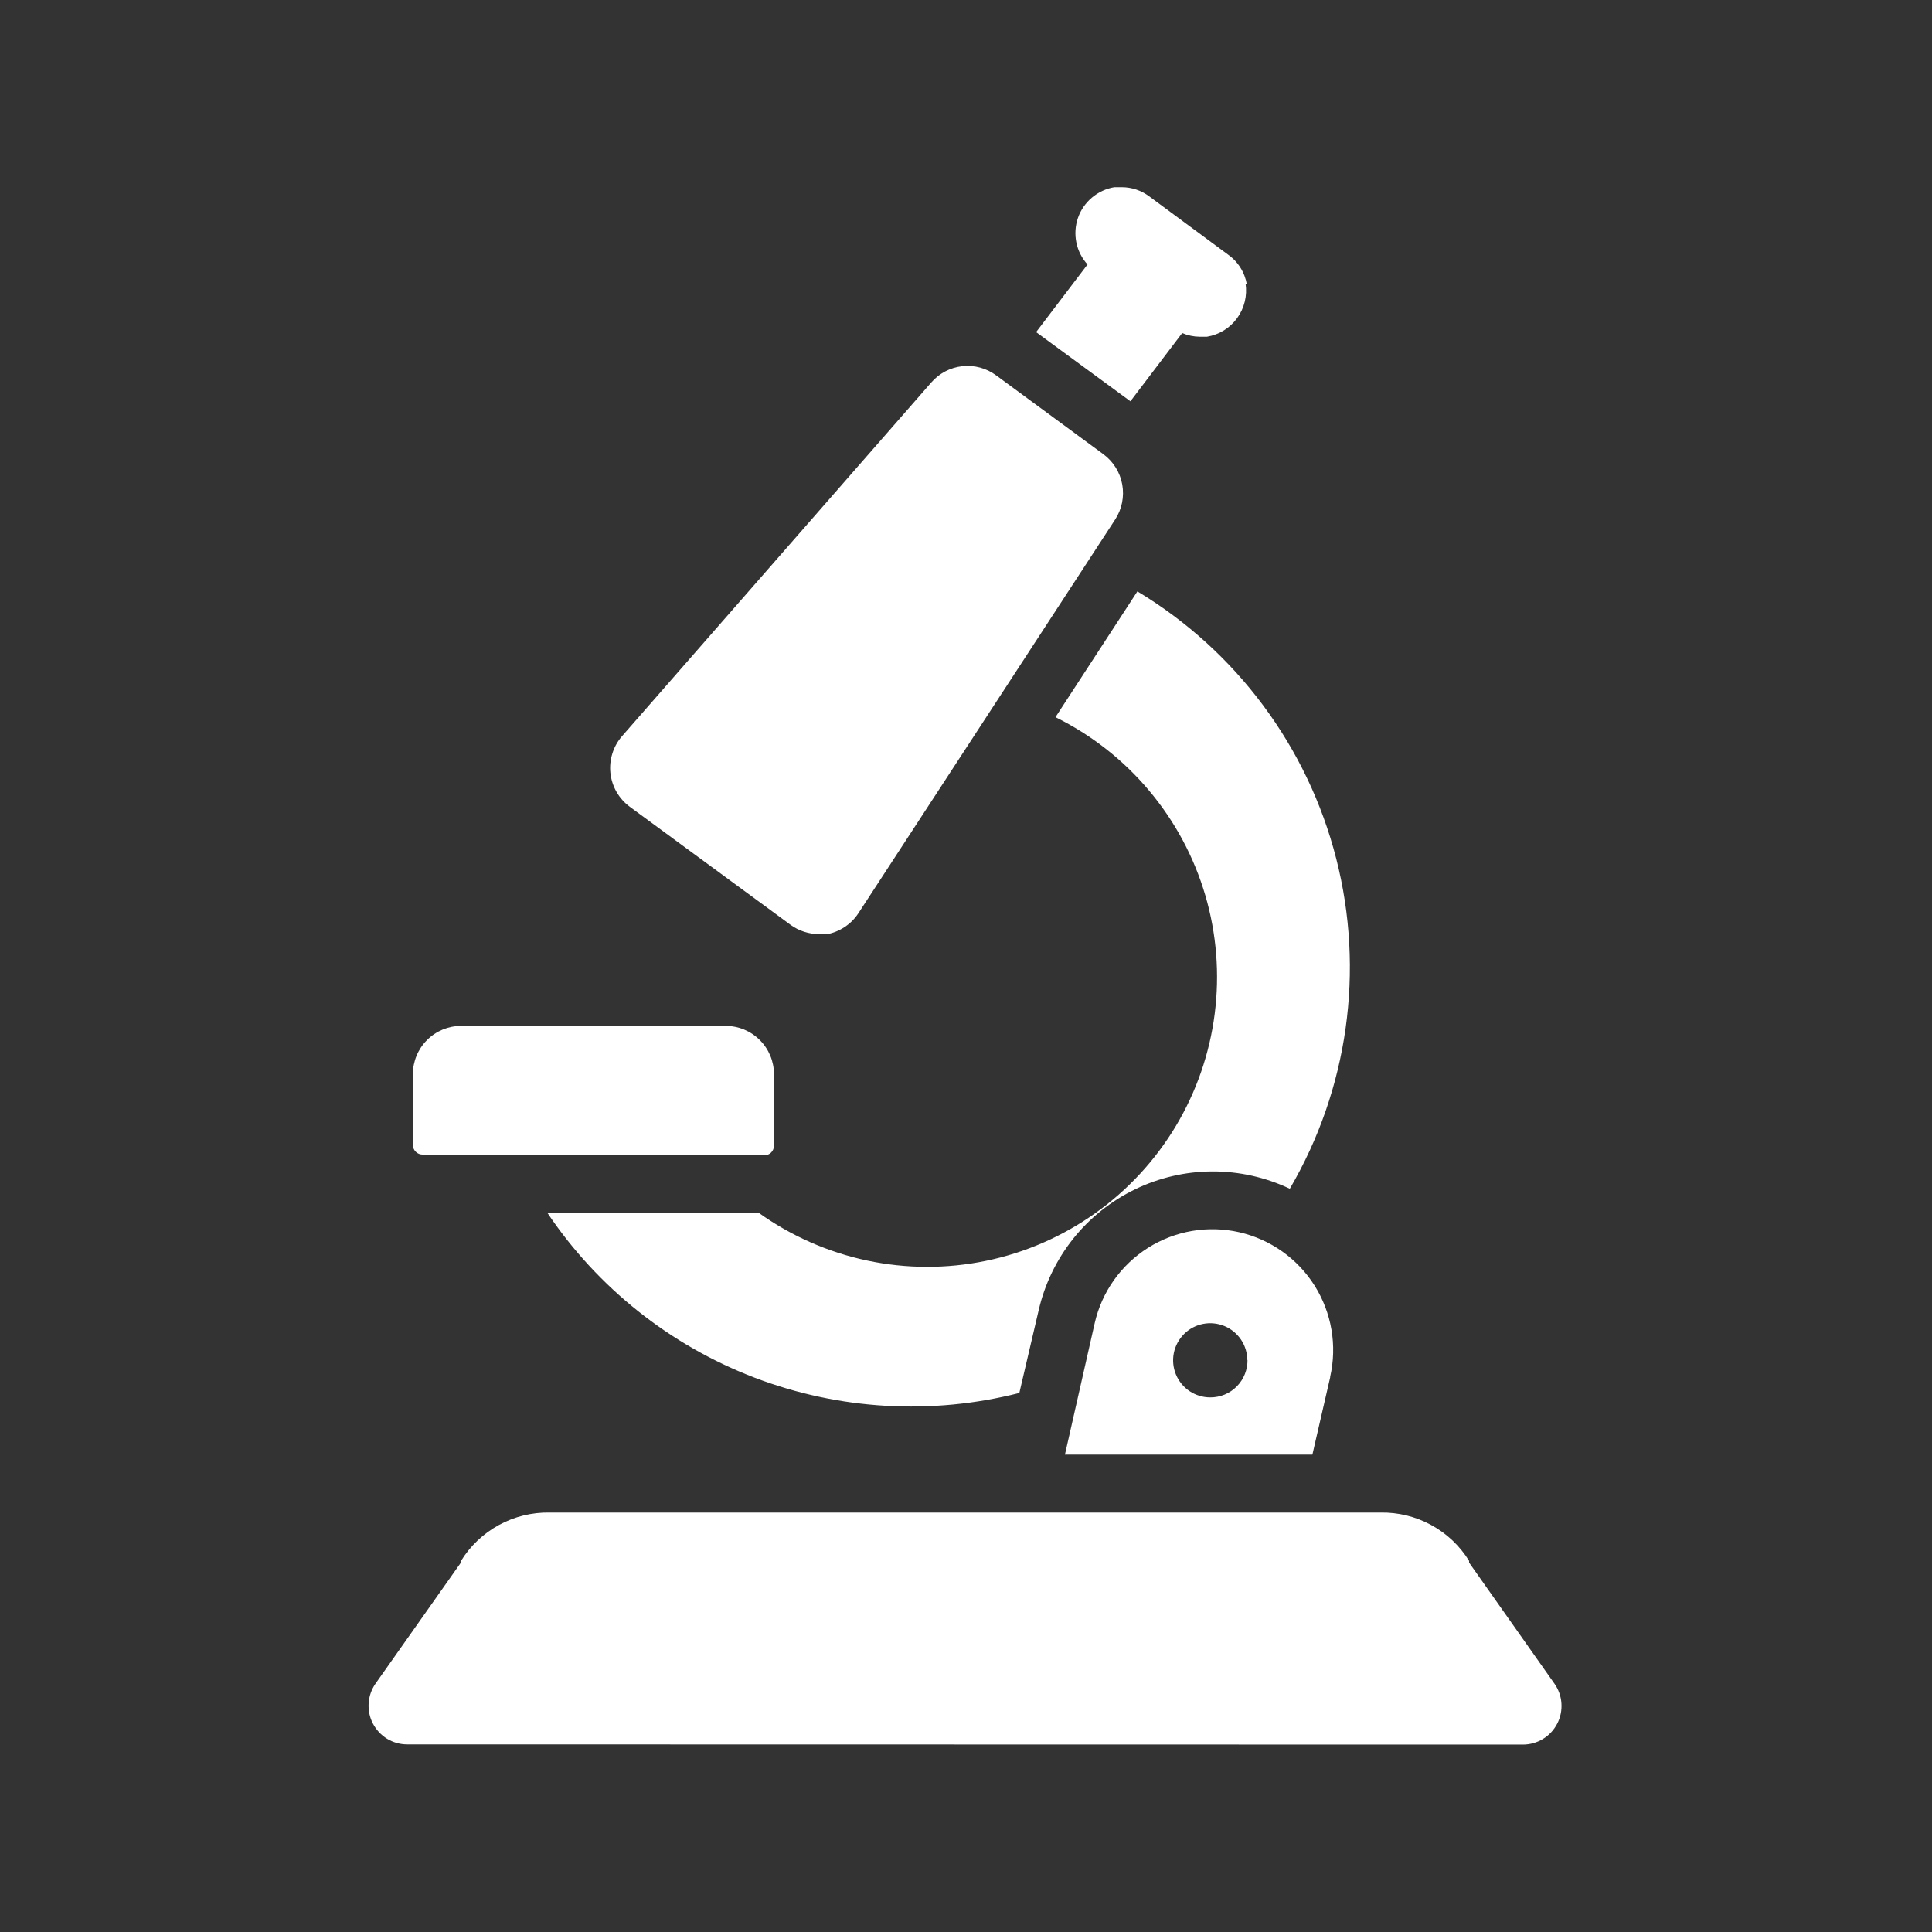 <svg width="48" height="48" viewBox="0 0 48 48" fill="none" xmlns="http://www.w3.org/2000/svg">
<rect x="0" y="0" width="48" height="48" fill="#333333" stroke="none"/>
<path d="M10.114 43.339C9.938 43.339 9.766 43.29 9.616 43.199C9.467 43.107 9.345 42.976 9.264 42.82C9.183 42.665 9.147 42.49 9.159 42.315C9.171 42.139 9.23 41.971 9.331 41.827L11.448 38.827V38.789C11.679 38.412 12.004 38.103 12.391 37.891C12.779 37.678 13.215 37.571 13.656 37.579H34.296C34.736 37.571 35.17 37.677 35.557 37.888C35.943 38.098 36.268 38.405 36.499 38.779V38.822L38.621 41.832C38.722 41.976 38.782 42.144 38.793 42.319C38.805 42.494 38.769 42.669 38.688 42.825C38.607 42.981 38.486 43.112 38.336 43.203C38.186 43.295 38.014 43.343 37.839 43.344L10.114 43.339ZM33.048 34.219L32.606 36.139H26.458L27.197 32.875C27.373 32.099 27.851 31.425 28.524 31.001C29.197 30.577 30.011 30.438 30.787 30.614C31.563 30.791 32.237 31.268 32.661 31.941C33.085 32.615 33.224 33.429 33.048 34.205V34.219ZM30.989 33.797C30.989 33.615 30.935 33.436 30.834 33.285C30.732 33.133 30.588 33.015 30.42 32.945C30.252 32.876 30.066 32.857 29.887 32.893C29.709 32.928 29.544 33.016 29.416 33.145C29.287 33.274 29.199 33.438 29.163 33.617C29.128 33.796 29.146 33.981 29.216 34.15C29.286 34.318 29.404 34.462 29.555 34.563C29.707 34.664 29.885 34.718 30.067 34.718C30.19 34.719 30.312 34.695 30.426 34.648C30.54 34.601 30.643 34.531 30.729 34.444C30.815 34.356 30.883 34.252 30.929 34.137C30.974 34.023 30.996 33.901 30.994 33.778L30.989 33.797ZM18.989 28.704C19.053 28.704 19.114 28.679 19.159 28.634C19.204 28.589 19.229 28.528 19.229 28.464V26.688C19.229 26.53 19.198 26.374 19.138 26.229C19.077 26.083 18.989 25.951 18.877 25.84C18.766 25.728 18.634 25.64 18.488 25.579C18.343 25.519 18.186 25.488 18.029 25.488H11.458C11.139 25.488 10.834 25.614 10.609 25.84C10.384 26.065 10.258 26.37 10.258 26.688V28.445C10.258 28.509 10.283 28.57 10.328 28.614C10.373 28.66 10.434 28.685 10.498 28.685L18.989 28.704ZM20.535 23.213C20.695 23.184 20.848 23.122 20.984 23.032C21.12 22.943 21.237 22.826 21.326 22.69L27.706 12.907C27.873 12.651 27.936 12.339 27.882 12.038C27.828 11.736 27.66 11.467 27.413 11.285L24.749 9.326C24.508 9.147 24.207 9.065 23.908 9.098C23.608 9.131 23.333 9.276 23.136 9.504L15.456 18.288C15.347 18.413 15.264 18.559 15.215 18.718C15.165 18.876 15.148 19.044 15.166 19.209C15.184 19.374 15.236 19.533 15.319 19.677C15.402 19.821 15.514 19.946 15.648 20.045L19.642 22.978C19.848 23.128 20.097 23.208 20.352 23.208C20.418 23.209 20.484 23.204 20.549 23.194L20.535 23.213ZM28.258 14.693L26.223 17.818C27.115 18.258 27.907 18.878 28.547 19.64C29.188 20.402 29.664 21.288 29.945 22.243C30.226 23.198 30.305 24.2 30.179 25.187C30.053 26.175 29.724 27.125 29.212 27.979C28.7 28.832 28.017 29.57 27.205 30.146C26.393 30.722 25.471 31.124 24.497 31.325C23.522 31.527 22.516 31.524 21.543 31.318C20.569 31.111 19.649 30.705 18.84 30.125H13.594C14.847 31.992 16.648 33.425 18.748 34.228C20.849 35.03 23.146 35.163 25.325 34.608L25.805 32.554C25.954 31.905 26.247 31.299 26.661 30.778C27.076 30.258 27.602 29.838 28.201 29.548C28.8 29.258 29.456 29.106 30.121 29.104C30.787 29.102 31.444 29.249 32.045 29.534C33.493 27.06 33.908 24.114 33.199 21.336C32.49 18.558 30.715 16.171 28.258 14.693ZM30.979 7.075C30.954 6.923 30.899 6.778 30.816 6.647C30.734 6.517 30.626 6.405 30.499 6.317L28.55 4.877C28.354 4.73 28.114 4.651 27.869 4.651H27.686C27.481 4.685 27.289 4.774 27.13 4.908C26.971 5.042 26.85 5.216 26.782 5.413C26.714 5.609 26.7 5.821 26.742 6.025C26.783 6.229 26.879 6.417 27.019 6.571L25.742 8.251L28.085 9.97L29.371 8.275C29.509 8.334 29.658 8.365 29.808 8.366H29.986C30.287 8.317 30.557 8.151 30.737 7.903C30.916 7.656 30.991 7.348 30.946 7.046L30.979 7.075Z" fill="white"/>
</svg>
